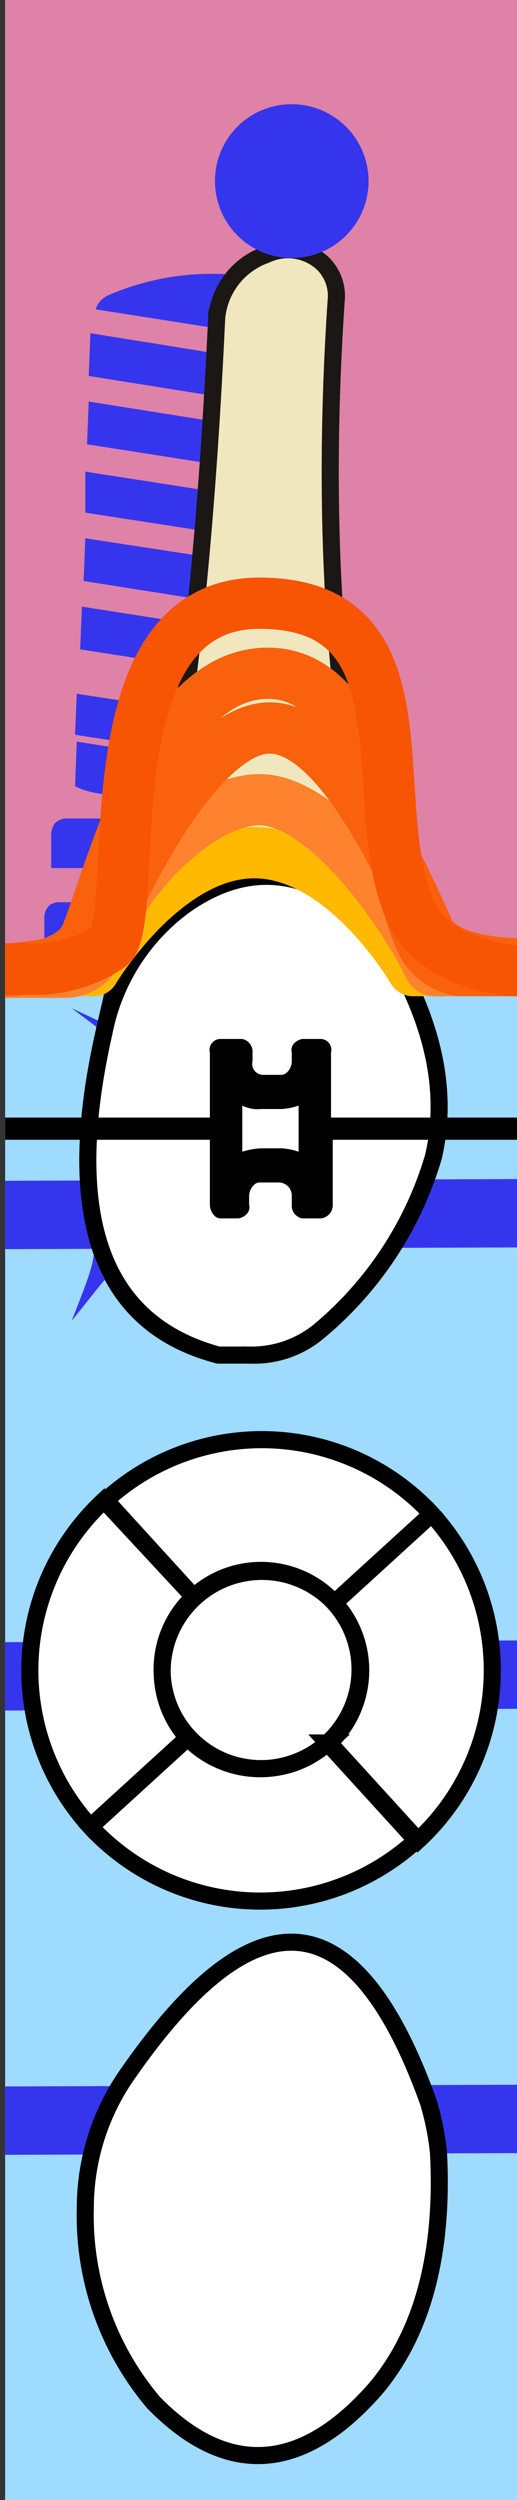 <svg xmlns="http://www.w3.org/2000/svg" viewBox="0 0 30.3 146.3"><rect x="0" y="0" width="30.3" height="146.3" fill="#333333" stroke="none"/><title>53tooth</title><g class="Слой_2" data-name="Слой 2"><g class="Слой_1-2" data-name="Слой 1"><g class="_53" data-name="53"><path class="background" d="M.3,0h30V146.3H.3Z" style="fill:#9fdaff"/><path class="bone" d="M.3,0h30V57.2H.3Z" style="fill:#de82a7"/><path class="bridge" d="M.3,126.1v-4l30-.1v4Zm30-26.1V96l-30,.1v4Zm0-27V69l-30,.1v4Z" style="fill:#3535ed"/><path class="root" d="M7.8,56.1c2.8-9.4,4.2-22.6,4.9-37.5a4.35,4.35,0,0,1,2.9-3.7,3,3,0,0,1,3.3.5,2.65,2.65,0,0,1,.8,2.2c-.9,13.4-.1,26,3,37.5" style="fill:#f0e7be;stroke:#1a1715;stroke-miterlimit:10"/><path class="rootCanal" d="M13.2,55c.4,0,.8-.1,1.2-.1a12,12,0,0,1,3.8.3c2.1.6,3.5.5,1.6-2.2a4.67,4.67,0,0,1-.5-1c-2-5.9-2.6-14.3-2.3-22.7a53.42,53.42,0,0,1,0-8.2,24.9,24.9,0,0,1,1.2-5c.1-3.3-1.8,1.3-2.5,4.7-.6,2.4-.4,5.9-.8,9-1,9.2-.8,19.8-1,21a.71.71,0,0,1-.3.6c-.7.7-2.5,2.4-2.1,3.1S13.2,55,13.2,55Z" style="fill:#3535ed"/><path class="implant" d="M19.5,18.9a1.9,1.9,0,0,0-1-1.6,15.23,15.23,0,0,0-12.2,0,1.39,1.39,0,0,0-.7.8l14,2.2Zm.1,2.9L5.3,19.5,5.2,22l14.4,2.3V21.8Zm.1,4L5.2,23.5,5.1,26l14.7,2.3Zm.1,4.1L5,27.6V30l14.9,2.3Zm.2,3.9L5,31.5,4.9,34l15.2,2.4Zm.1,4.1L4.8,35.5,4.7,38l15.4,2.4V37.9Zm.1,5.1L4.5,40.6,4.4,43l15.8,2.4Zm.2,2.9L4.5,43.4,4.4,46c2,1.2,9.6.4,16-.1Zm1.5,3a1.85,1.85,0,0,0-.2-.7.91.91,0,0,0-.7-.3H3.9a.91.91,0,0,0-.7.3,1.17,1.17,0,0,0-.2.7v1.9H21.9Zm.4,4.9a1.49,1.49,0,0,0-.4-.9.6.6,0,0,0-.4-.1H3.4c-.2,0-.3.1-.4.1a1,1,0,0,0-.4.9V55a.94.94,0,0,0,1,1H21.7a1.08,1.08,0,0,0,1-1h0Z" style="fill:#3535ed"/><path class="rootMask" d="M7.8,56.1c2.8-9.4,4.2-22.6,4.9-37.5a4.35,4.35,0,0,1,2.9-3.7,3,3,0,0,1,3.3.5,2.65,2.65,0,0,1,.8,2.2c-.9,13.4-.1,26,3,37.5" style="fill:#f0e7be;stroke:#1a1715;stroke-miterlimit:10"/><path class="coronaLingual" d="M7.5,121.2c7-10.1,13-10.8,17.5,1.8a15.94,15.94,0,0,1,.6,3c.3,5.8-.9,10.4-3.7,13.8-4.3,4.9-8.7,5.2-13,.8a15.83,15.83,0,0,1-4-11.4A15.21,15.21,0,0,1,7.5,121.2Z" style="fill:#fff;stroke:#1a1715;stroke-miterlimit:10;stroke-width:0.25px"/><path class="coronaLingualIncisionDistal" d="M7.5,121.2a3.51,3.51,0,0,0-.5.8h4.3v-5.4A49.06,49.06,0,0,0,7.5,121.2Z" style="fill:#3535ed"/><path class="coronaLingualIncisalMiddle" d="M19.5,114.4c-2.5-1.5-5.2-.6-8.2,2.3v5.4h8.2Z" style="fill:#3535ed"/><path class="coronaLingualIncisionMesial" d="M19.5,114.4v7.7h5.2C23.1,118,21.4,115.5,19.5,114.4Z" style="fill:#3535ed"/><path class="coronaLingualMiddleDistal" d="M7,122.1a13.59,13.59,0,0,0-2,7.1,18.4,18.4,0,0,0,.4,4.1h5.9V122.1Z" style="fill:#3535ed"/><path class="coronaLingualMiddleMiddle" d="M11.3,122.1h8.2v11.2H11.3Z" style="fill:#3535ed"/><path class="coronaLingualMiddleMesial" d="M25.7,126a15.94,15.94,0,0,0-.6-3,6.89,6.89,0,0,0-.4-1H19.5v11.2h5.6A26.9,26.9,0,0,0,25.7,126Z" style="fill:#3535ed"/><path class="coronaLingualCervicalDistal" d="M5.4,133.3A15.84,15.84,0,0,0,9,140.5a12.84,12.84,0,0,0,2.3,1.9v-9.1Z" style="fill:#3535ed"/><path class="coronaLingualCervicalMiddle" d="M11.3,133.3v9.1a6.91,6.91,0,0,0,8.2-.3v-8.8Z" style="fill:#3535ed"/><path class="coronaLingualCervicalMesial" d="M19.5,133.3v8.8a17.43,17.43,0,0,0,2.5-2.3,15.72,15.72,0,0,0,3.1-6.5Z" style="fill:#3535ed"/><path class="coronaLabial" d="M10.8,53c3.8-2.7,7.6-2.3,11.6,1.8,2.6,4.3,4,8.6,3,12.9a21,21,0,0,1-6.7,10.2,5.77,5.77,0,0,1-4,1.4H12.8c-7-1.8-9.1-8.3-6.7-18.9A12.09,12.09,0,0,1,10.8,53Z" style="fill:#fff;stroke:#1a1715;stroke-miterlimit:10"/><path class="coronaLabialIncisalDistal" d="M5.2,69.5c.4,4.7,2.4,7.9,6.3,9.3V69.5Z" style="fill:#3535ed"/><path class="coronaLabialIncisalMiddle" d="M11.5,69.5v9.3a5,5,0,0,0,1.3.4h1.9a6.28,6.28,0,0,0,4-1.4,9,9,0,0,0,1-.9V69.5Z" style="fill:#3535ed"/><path class="coronaLabialIncisionMesial" d="M19.7,69.5v7.4a19.81,19.81,0,0,0,5-7.4Z" style="fill:#3535ed"/><path class="coronaLabialMiddleDistal" d="M6.7,58.4a8.3,8.3,0,0,0-.6,2.1,30.71,30.71,0,0,0-.9,9.1h6.3V58.4Z" style="fill:#3535ed"/><path class="coronaLabialMiddleMiddle" d="M11.5,58.4h8.2V69.6H11.5Z" style="fill:#3535ed"/><path class="coronaLabialMiddleMesial" d="M24.2,58.4H19.6V69.6h5c.2-.6.5-1.2.7-1.9A13.78,13.78,0,0,0,24.2,58.4Z" style="fill:#3535ed"/><path class="coronaLabialCervicalDistal" d="M10.8,53a11.93,11.93,0,0,0-4.1,5.3h4.7V52.5A2.65,2.65,0,0,1,10.8,53Z" style="fill:#3535ed"/><path class="coronaLabialCervicalMiddle" d="M11.5,52.6v5.8h8.2V52.6A7.23,7.23,0,0,0,11.5,52.6Z" style="fill:#3535ed"/><path class="coronaLabialCervicalMesial" d="M22.4,54.8a13.06,13.06,0,0,0-2.7-2.2v5.8h4.6C23.7,57.2,23.1,56,22.4,54.8Z" style="fill:#3535ed"/><path class="veneer" d="M1.9,69.4l1.6,1.2c2.3,1.8,2.4,2.2,1.4,4.9l-.7,1.8,1.2-1.5c1.8-2.3,2.2-2.4,4.9-1.4l1.9.7-1.6-1.2C8.3,72.1,8.2,71.7,9.2,69l.7-1.8L8.7,68.8c-1.8,2.3-2.2,2.4-4.9,1.4ZM4.2,59l1.6,1.2c1.4,1.1,1.5,1.3.8,3L5.9,65l1.2-1.6c1.1-1.4,1.3-1.5,2.9-.8l1.9.7-1.6-1.2c-1.4-1.1-1.5-1.3-.9-2.9l.7-1.8L8.9,59c-1.1,1.4-1.3,1.5-3,.8Zm15,7.6,1.6,1.2c1.4,1.1,1.5,1.3.8,2.9l-.7,1.8,1.2-1.6c1.1-1.4,1.3-1.5,2.9-.8l1.9.7-1.6-1.2c-1.4-1.1-1.5-1.3-.8-3l.7-1.8L24,66.4c-1.1,1.4-1.3,1.5-3,.8Z" style="fill:#3535ed"/><path class="coronaTop" d="M11.4,93.5,6.2,87.8a13.56,13.56,0,0,1,19.1.8l-5.7,5.2A5.83,5.83,0,0,0,11.4,93.5Zm8.2.3,5.7-5.2a13.56,13.56,0,0,1-.8,19.1h0L19.3,102A5.83,5.83,0,0,0,19.6,93.8Zm-.4,8.2,5.2,5.7a13.56,13.56,0,0,1-19.1-.8h0l5.7-5.2A5.92,5.92,0,0,0,19.2,102Zm-7.8-8.5a5.83,5.83,0,0,0-.4,8.2h0l-5.7,5.2a13.56,13.56,0,0,1,.8-19.1Zm3.9-1.6a5.8,5.8,0,1,1-5.8,5.8A5.8,5.8,0,0,1,15.3,91.9Z" style="fill:#fff;stroke:#000;stroke-miterlimit:10"/><path class="coronaTopBuccal" d="M11,93.5,5.8,87.8a13.56,13.56,0,0,1,19.1.8l-5.7,5.2A5.83,5.83,0,0,0,11,93.5Z" style="fill:#3535ed"/><path class="coronaTopMedial" d="M19.2,93.8l5.7-5.2a13.56,13.56,0,0,1-.8,19.1h0L18.9,102A5.83,5.83,0,0,0,19.2,93.8Z" style="fill:#3535ed"/><path class="coronaTopLingual" d="M19.2,101.7l5.2,5.7a13.56,13.56,0,0,1-19.1-.8h0l5.7-5.2A5.92,5.92,0,0,0,19.2,101.7Z" style="fill:#3535ed"/><path class="coronaTopDistal" d="M11.4,93.5a5.83,5.83,0,0,0-.4,8.2h0l-5.7,5.2a13.56,13.56,0,0,1,.8-19.1Z" style="fill:#3535ed"/><path class="coronaTopOclusial" d="M15.3,91.9a5.8,5.8,0,1,1-5.8,5.8A5.8,5.8,0,0,1,15.3,91.9Z" style="fill:#3535ed"/><path class="silant" d="M7.3,105.8a19,19,0,0,0,6.9,1.2c5.8,0,9.2-2.2,9.2-5.4,0-2.7-2.2-4.2-6.4-5.4-3.2-.9-4.7-1.6-4.7-3.1,0-1.3,1.5-2.5,4.1-2.5a13.11,13.11,0,0,1,5,1l1.1-2.4a15.66,15.66,0,0,0-6-1.1c-5.3,0-8.4,2.4-8.4,5.3,0,2.2,2.1,4,6.5,5.1,3.3.9,4.5,1.8,4.5,3.3s-1.5,2.7-4.8,2.7a16.09,16.09,0,0,1-5.9-1.3Z" style="fill:#3535ed"/><path class="crown" d="M11.4,93.5,6.2,87.8a13.56,13.56,0,0,1,19.1.8l-5.7,5.2A5.83,5.83,0,0,0,11.4,93.5Zm8.2.3,5.7-5.2a13.56,13.56,0,0,1-.8,19.1h0L19.3,102A5.83,5.83,0,0,0,19.6,93.8Zm-.4,8.2,5.2,5.7a13.56,13.56,0,0,1-19.1-.8h0l5.7-5.2A5.92,5.92,0,0,0,19.2,102Zm-7.8-8.5a5.83,5.83,0,0,0-.4,8.2h0l-5.7,5.2a13.56,13.56,0,0,1,.8-19.1Zm3.9-1.6a5.8,5.8,0,1,1-5.8,5.8A5.8,5.8,0,0,1,15.3,91.9ZM5,129.2a16.92,16.92,0,0,0,4,11.4c4.3,4.4,8.7,4.1,13-.8,2.8-3.3,4-8,3.7-13.8a15.94,15.94,0,0,0-.6-3c-4.5-12.5-10.5-11.8-17.5-1.8A13.65,13.65,0,0,0,5,129.2ZM6.1,60.4c-2.4,10.6-.3,17,6.7,18.9h1.9a6.28,6.28,0,0,0,4-1.4,21,21,0,0,0,6.7-10.2c1-4.3-.3-8.6-3-12.9-3.9-4.1-7.8-4.5-11.6-1.8A12.09,12.09,0,0,0,6.1,60.4Z" style="fill:#fff;stroke:#000;stroke-miterlimit:10"/><path class="braces" d="M14.2,64.7a2,2,0,0,0,1.1.2h1.2a3.55,3.55,0,0,0,1-.2h0v2.7a3.55,3.55,0,0,0-1-.2H15.3a4.25,4.25,0,0,0-1.1.2V64.7h0m4.6-3.9H17.7c-.4.1-.7.4-.6.8v.5c0,.4-.3.8-.6.8H15.4a.64.64,0,0,1-.6-.8v-.5a.76.76,0,0,0-.6-.8H12.9a.64.64,0,0,0-.6.8v3.8H.3v1.3h12v3.8c0,.4.3.8.6.8H14c.4-.1.7-.4.6-.8V70c0-.4.3-.8.6-.8h1.2a.77.77,0,0,1,.7.8v.5a.76.76,0,0,0,.6.8h1.1a.77.77,0,0,0,.7-.8V66.7H30.3V65.4H19.4V61.6a.64.64,0,0,0-.6-.8Z"/><path class="gum" d="M30.3,56.8H24.2s-4-6.9-9.3-6.9-9.4,6.9-9.4,6.9H.3" style="fill:none;stroke:#ffb900;stroke-linejoin:round;stroke-width:3px"/><path class="paradontit1" d="M30.3,56.8H26.4c-1.4,0-1,.2-1.7-1.1-1.5-2.8-5.8-8.9-9.5-8.9-3.5,0-7.7,4.6-8.8,7.4-.6,1.6-1.1,2.7-2.7,2.7H.3" style="fill:none;stroke:#ff822e;stroke-linejoin:round;stroke-width:3px"/><path class="paradontit2" d="M30.3,56.4s-4.4,0-5.2-2c-1.8-4-5.4-11.8-9.3-11.8S7.5,51,5.9,55.1C5.4,56.4.5,56.7.5,56.7" style="fill:none;stroke:#f9610d;stroke-linejoin:round;stroke-width:3px"/><path class="paradontit3" d="M30.3,56.8H27a3,3,0,0,1-2.4-1.9c-1.8-4-2.6-15.5-8.9-15.5S6.7,50.5,5.1,54.6C4.3,56.8.3,56.8.3,56.8" style="fill:none;stroke:#f9610d;stroke-linejoin:round;stroke-width:3px"/><path class="paradontit4" d="M30.3,56.8c-1.1,0-5-.7-6.2-3.4-2.9-6.3,1.4-18.1-8.9-18.1S8.4,54.1,6.4,55.4a7.8,7.8,0,0,1-4.9,1.3H.3" style="fill:none;stroke:#f75403;stroke-linejoin:round;stroke-width:3px"/><path class="periodontit" d="M17.1,6.1a4.5,4.5,0,1,1-4.5,4.5A4.48,4.48,0,0,1,17.1,6.1Z" style="fill:#3535ed"/></g></g></g></svg>